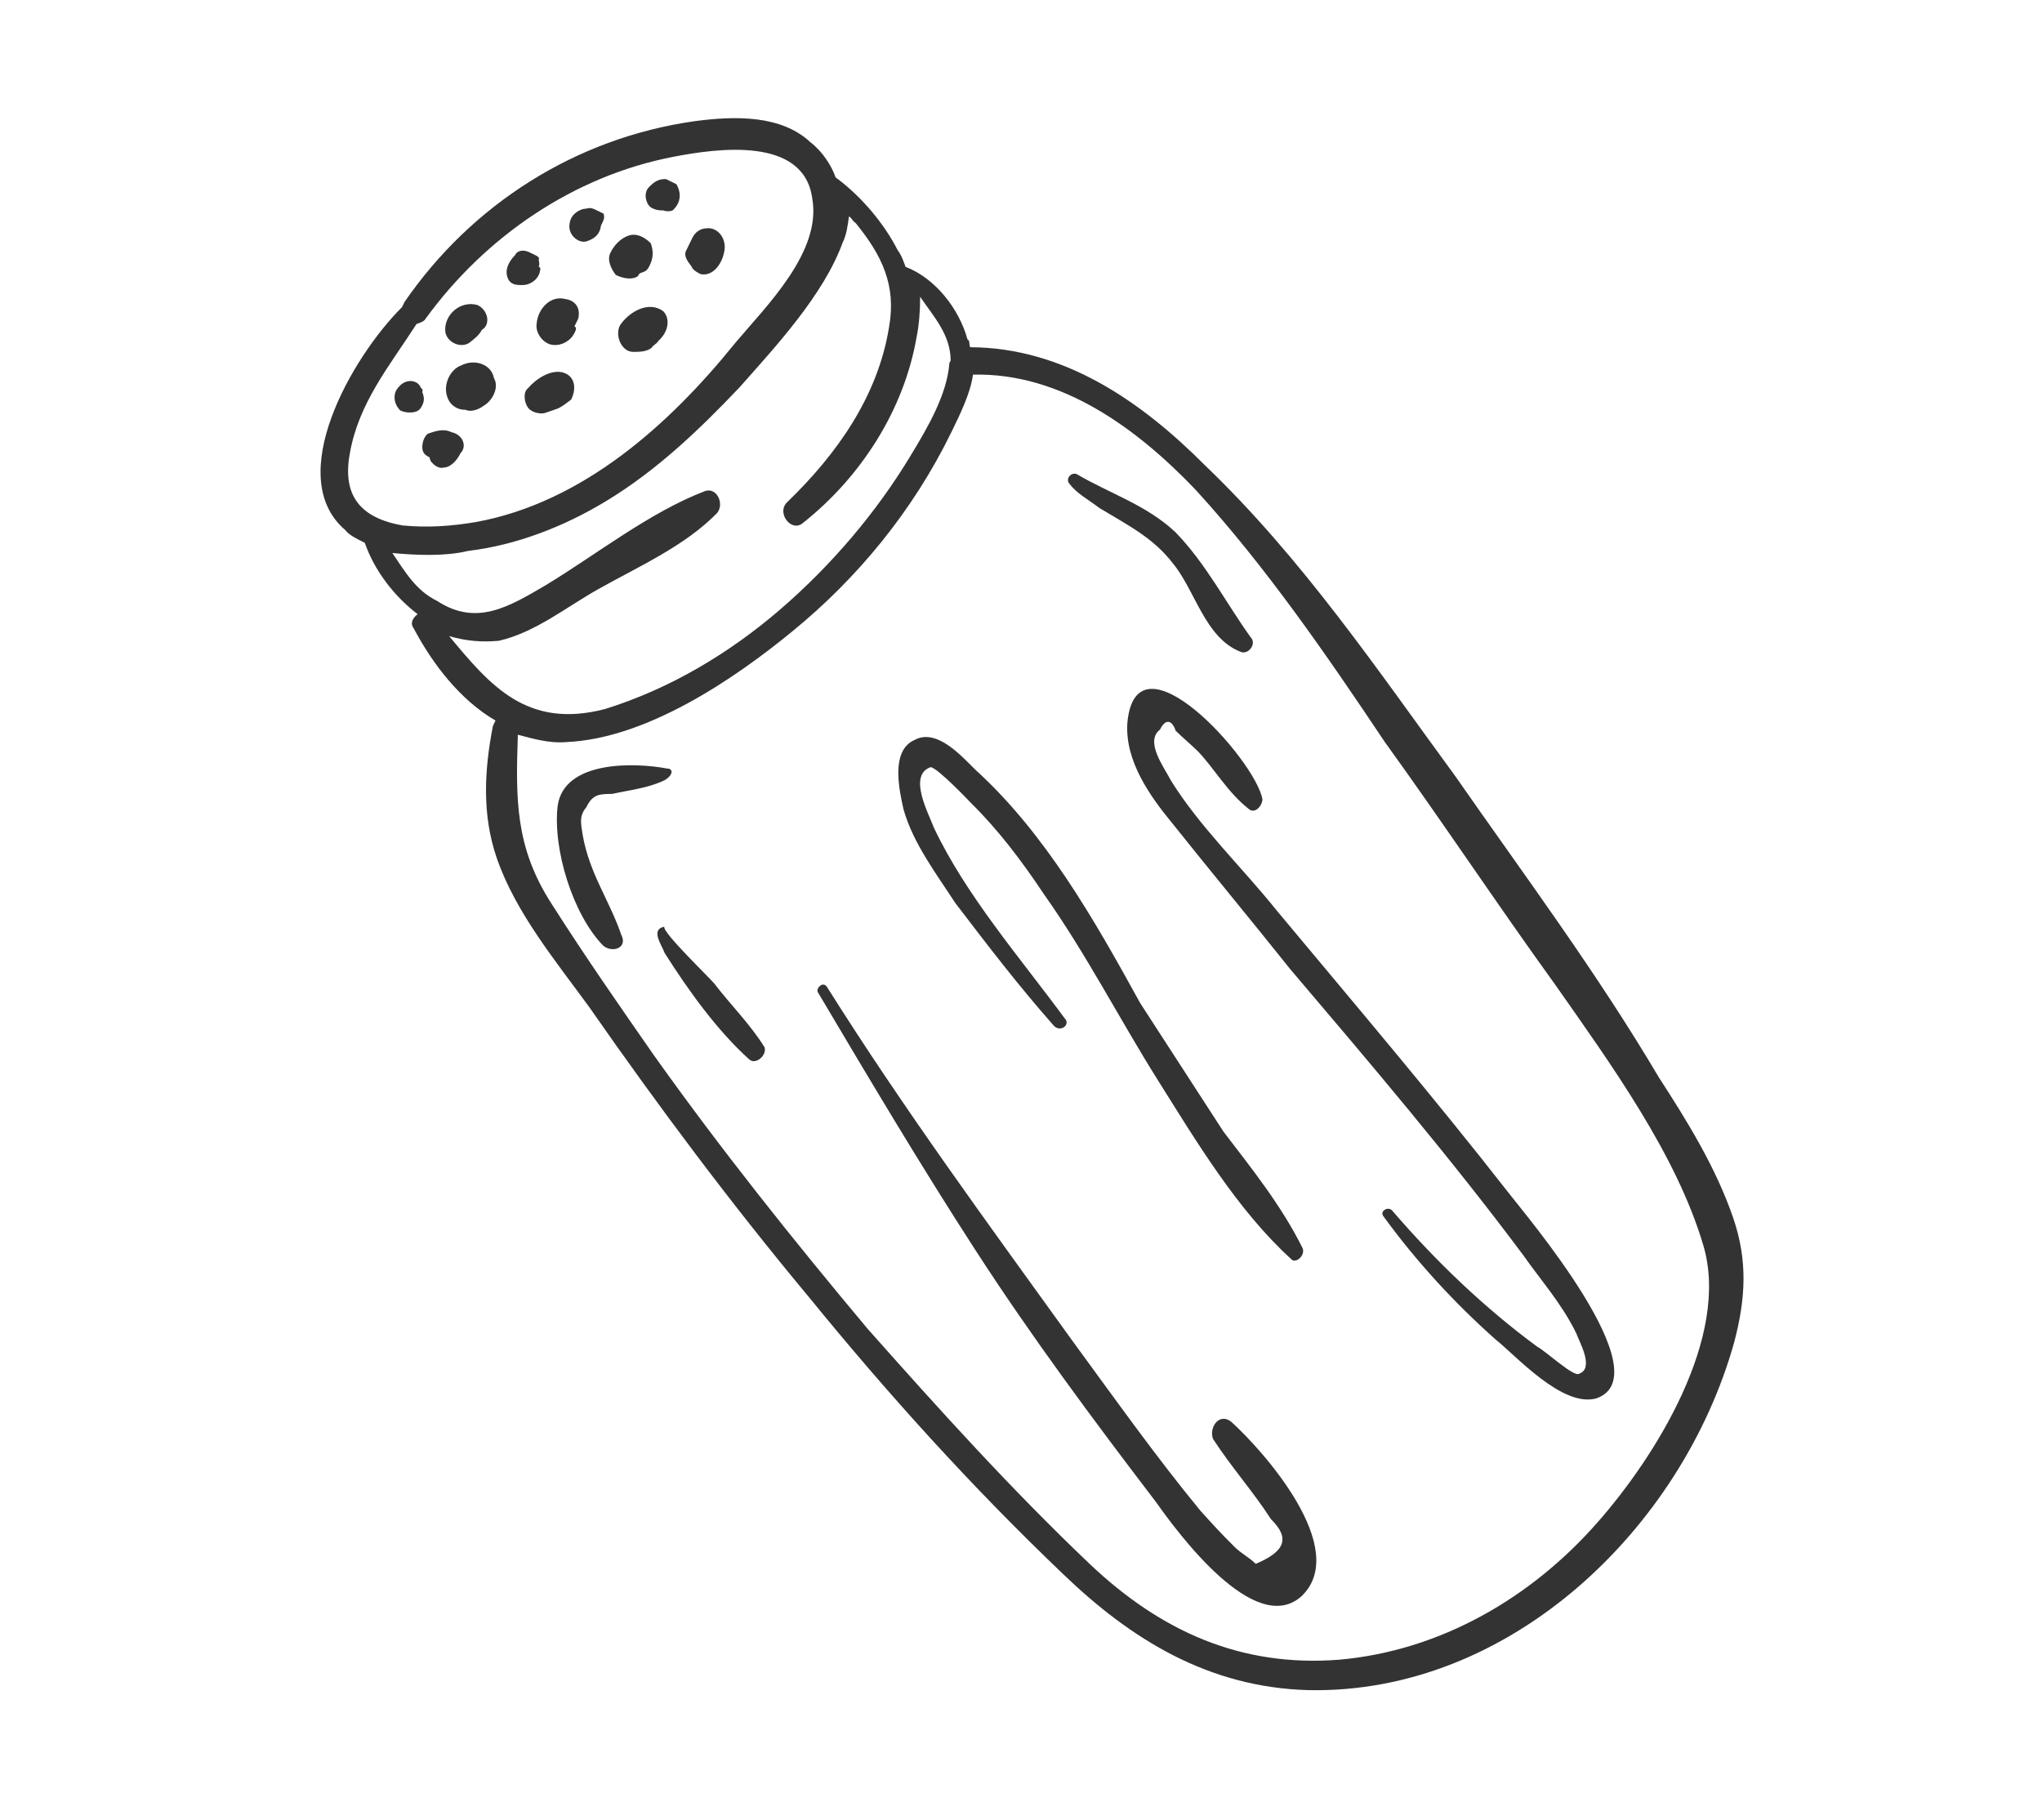 <svg width="239" height="213" viewBox="0 0 239 213" fill="none" xmlns="http://www.w3.org/2000/svg">
<path d="M141.01 54.434C133.615 47.012 124.548 40.679 113.548 40.636C113.391 40.179 113.541 39.871 113.235 39.721C112.289 36.212 109.508 32.569 105.983 31.228C105.827 30.77 105.513 29.856 105.05 29.248C103.497 26.205 100.873 23.019 97.798 20.755C97.329 19.383 96.245 17.711 94.861 16.654C91.474 13.476 86.127 13.53 81.244 14.19C67.358 16.165 55.201 23.935 47.352 35.333C47.202 35.641 47.051 35.948 47.051 35.948C41.142 41.82 33.162 55.82 40.395 62.019C40.858 62.627 41.779 63.076 42.699 63.526C43.795 66.727 46.112 69.763 48.88 71.877C48.273 72.342 47.972 72.957 48.436 73.564C50.609 77.673 53.853 81.923 57.998 84.329C57.848 84.637 57.697 84.944 57.697 84.944C56.672 90.155 56.41 95.359 58.132 100.389C60.325 106.792 65.109 112.557 68.973 117.872C77.014 129.417 85.512 140.804 94.617 151.727C103.879 163.106 113.747 174.021 124.374 184.163C132.383 191.884 141.443 197.453 153.057 197.796C176.742 198.324 196.898 178.848 202.979 157.066C204.312 152.004 204.58 147.566 202.858 142.535C200.822 136.59 197.415 131.117 194.165 126.102C186.881 113.784 178.383 102.397 170.342 90.852C161.224 78.4 152.407 65.333 141.01 54.434ZM40.931 53.142C41.951 47.166 45.581 42.847 48.748 37.92C49.205 37.762 49.662 37.605 49.813 37.297C56.76 27.744 67.089 20.604 78.834 18.345C83.868 17.376 94.091 15.897 95.069 23.23C96.191 29.49 89.675 35.827 86.044 40.147C78.333 49.708 68.173 58.835 55.664 61.102C52.766 61.59 50.017 61.77 47.112 61.493C42.216 60.624 40.056 58.046 40.931 53.142ZM82.523 57.467C75.974 59.98 69.752 64.938 63.824 68.515C59.567 71.005 55.767 73.338 51.158 70.325C48.704 69.126 47.464 66.996 45.917 64.718C48.822 64.994 52.184 65.114 54.776 64.476C60.423 63.807 66.058 61.609 70.922 58.654C76.85 55.077 81.851 50.285 86.546 45.343C90.784 40.558 96.386 34.536 98.626 28.395C99.077 27.473 99.221 26.401 99.365 25.328C99.671 25.478 99.828 25.936 100.135 26.085C103.222 29.879 104.932 33.38 104.056 38.283C102.749 46.404 97.917 53.183 92.158 58.747C90.793 59.985 92.647 62.414 94.012 61.176C100.841 55.754 105.817 47.903 107.274 39.475C107.568 38.095 107.706 36.258 107.693 34.729C109.24 37.008 111.244 39.129 111.269 42.188L111.119 42.496C110.844 46.17 108.585 50.017 106.626 53.248C102.558 60.02 97.262 66.192 91.347 71.299C85.431 76.406 78.439 80.606 70.82 82.977C61.673 85.363 57.352 80.206 52.568 74.441C54.559 75.033 56.393 75.167 58.378 74.994C62.648 74.034 66.441 70.936 70.091 68.911C74.805 66.264 80.132 63.916 83.919 60.054C84.827 58.974 83.894 56.995 82.523 57.467ZM162.058 86.805C168.859 96.221 175.203 105.794 182.004 115.21C188.498 124.476 196.226 135.106 199.371 145.782C202.516 156.458 193.772 170.466 186.962 178.182C179.244 186.979 168.602 193.204 156.694 194.241C145.243 195.121 135.889 190.932 127.573 183.061C118.487 174.432 109.852 164.882 101.523 155.482C92.881 145.166 84.39 134.544 76.505 123.456C72.485 117.684 68.465 111.911 64.594 105.831C60.261 99.144 60.366 93.483 60.609 85.986C62.293 86.428 64.284 87.02 66.269 86.847C75.585 86.447 85.763 79.615 92.743 73.885C100.33 67.691 106.834 59.824 111.34 50.601C112.391 48.449 113.593 45.989 113.88 43.845C124.267 43.588 133.183 50.229 139.965 57.35C148.137 66.294 155.251 76.624 162.058 86.805Z" fill="#333333"/>
<path d="M78.059 89.94C74.233 89.213 65.982 88.99 65.263 94.351C64.694 99.405 67.049 107.03 70.593 110.665C71.67 111.572 73.499 110.942 72.722 109.42C71.312 105.304 68.995 102.268 68.193 97.687C68.03 96.465 67.717 95.55 68.625 94.471C69.376 92.933 70.139 92.926 71.667 92.91C73.802 92.43 75.787 92.257 77.765 91.32C78.829 90.697 78.823 89.932 78.059 89.94Z" fill="#333333"/>
<path d="M83.616 115.125C83.153 114.518 77.454 109.068 77.755 108.453C76.077 108.776 77.467 110.597 77.781 111.512C80.567 115.92 83.968 120.628 87.662 123.956C88.432 124.713 89.797 123.476 89.484 122.561C87.78 119.825 85.47 117.554 83.616 115.125Z" fill="#333333"/>
<path d="M144.086 166.374C142.702 165.317 141.494 167.012 141.964 168.383C144.131 171.727 146.598 174.456 148.765 177.799C151.076 180.071 150.325 181.608 146.976 183.018C146.205 182.261 145.285 181.811 144.515 181.054C142.974 179.54 141.741 178.176 140.507 176.811C135.259 170.439 130.312 163.452 125.521 156.923C115.783 143.406 105.739 129.74 96.758 115.451C96.295 114.844 95.537 115.616 95.694 116.074C101.737 126.262 107.781 136.45 114.281 146.481C120.782 156.511 127.89 166.077 135.304 175.793C137.778 179.286 146.896 191.738 152.354 186.788C158.113 181.224 147.781 169.702 144.086 166.374Z" fill="#333333"/>
<path d="M114.114 90.039C112.573 88.525 109.643 85.189 107.057 86.591C104.165 87.844 105.274 92.575 105.75 94.712C106.853 98.678 109.633 102.321 111.8 105.665C115.508 110.523 119.215 115.38 123.379 120.081C124.149 120.838 125.364 119.908 124.593 119.151C119.339 112.014 113.015 104.735 109.282 96.818C108.812 95.446 106.175 90.73 108.917 89.785C109.681 89.778 113.689 94.02 113.689 94.02C116.77 97.049 119.55 100.692 122.18 104.643C127.128 111.63 131.011 119.239 135.501 126.384C139.991 133.528 144.795 141.587 151.107 147.337C151.57 147.944 152.785 147.014 152.471 146.1C149.985 141.077 146.434 136.676 143.19 132.425C139.94 127.41 136.69 122.395 133.44 117.379C128.01 107.491 122.273 97.453 114.114 90.039Z" fill="#333333"/>
<path d="M131.944 84.659C131.675 89.098 134.612 93.198 137.236 96.384C141.714 101.999 146.498 107.764 150.976 113.379C160.387 124.451 169.799 135.524 178.297 146.911C180.308 149.797 182.775 152.526 184.485 156.027C184.798 156.942 186.658 160.135 184.83 160.766C184.223 161.231 180.835 158.052 179.915 157.602C173.766 153.075 168.067 147.625 162.976 141.711C162.513 141.103 161.449 141.726 161.912 142.333C165.776 147.648 170.247 152.498 175.018 156.734C177.479 158.698 182.877 164.762 186.84 163.652C194.609 160.973 178.409 142.015 176.556 139.586C167.907 128.506 158.495 117.434 149.39 106.511C145.376 101.504 140.448 96.811 137.041 91.338C136.265 89.817 133.948 86.78 135.769 85.385C136.37 84.156 137.134 84.148 137.604 85.52C138.374 86.277 139.451 87.184 140.221 87.941C142.225 90.063 143.622 92.649 146.082 94.613C146.853 95.37 147.76 94.29 147.754 93.526C146.952 88.945 132.918 73.33 131.944 84.659Z" fill="#333333"/>
<path d="M137.561 62.27C134.174 59.092 129.885 57.758 126.047 55.502C125.433 55.203 124.676 55.975 125.139 56.582C126.066 57.797 127.293 58.396 128.677 59.453C131.902 61.409 134.97 62.908 137.287 65.944C139.911 69.13 141.026 74.626 145.165 76.267C146.085 76.717 147.143 75.33 146.373 74.573C143.436 70.472 141.106 65.906 137.561 62.27Z" fill="#333333"/>
<path d="M65.754 43.562C64.376 43.27 62.705 44.357 61.797 45.437C61.19 45.902 61.353 47.124 61.817 47.731C62.28 48.339 63.351 48.481 63.808 48.323C64.265 48.166 64.722 48.008 65.179 47.851C65.636 47.693 66.243 47.228 66.85 46.763C67.601 45.226 67.131 43.854 65.754 43.562Z" fill="#333333"/>
<path d="M77.611 36.407C75.92 35.2 73.791 36.445 72.734 37.832C71.826 38.912 72.609 41.199 74.137 41.183C74.9 41.176 75.664 41.168 76.272 40.703C76.422 40.396 76.879 40.238 77.029 39.931C77.029 39.931 77.179 39.623 77.029 39.931C78.394 38.693 78.381 37.164 77.611 36.407Z" fill="#333333"/>
<path d="M82.724 26.719C81.96 26.727 81.353 27.192 81.052 27.806C80.752 28.421 80.602 28.729 80.301 29.343C80.001 29.958 80.464 30.566 80.927 31.173C81.084 31.63 81.698 31.93 82.005 32.08C83.382 32.372 84.44 30.985 84.734 29.605C85.178 27.918 83.944 26.554 82.724 26.719Z" fill="#333333"/>
<path d="M73.564 27.575C72.65 27.89 71.893 28.663 71.442 29.585C70.992 30.507 71.612 31.572 72.075 32.179C72.996 32.629 74.066 32.771 74.674 32.306C74.824 31.998 74.824 31.998 75.281 31.841C75.738 31.683 75.888 31.376 76.038 31.068C76.489 30.146 76.482 29.381 76.169 28.467C75.399 27.71 74.478 27.26 73.564 27.575Z" fill="#333333"/>
<path d="M66.141 34.992C64.456 34.55 62.941 36.094 62.804 37.931C62.66 39.004 63.587 40.218 64.658 40.36C65.728 40.503 66.793 39.88 67.243 38.958C67.393 38.65 67.544 38.343 67.237 38.193C67.387 37.886 67.537 37.578 67.687 37.271C67.981 35.891 67.211 35.134 66.141 34.992Z" fill="#333333"/>
<path d="M53.983 42.763C52.612 43.236 51.56 45.388 52.644 47.06C53.107 47.667 53.721 47.967 54.485 47.959C55.098 48.259 56.012 47.944 56.62 47.479C57.684 46.856 58.435 45.319 57.815 44.255C57.495 42.575 55.504 41.983 53.983 42.763Z" fill="#333333"/>
<path d="M52.827 50.575C51.906 50.126 50.992 50.441 50.078 50.756C49.471 51.221 49.327 52.293 49.484 52.75C49.64 53.208 49.947 53.358 50.254 53.507L50.41 53.965C50.874 54.572 51.487 54.872 51.944 54.714C52.708 54.707 53.466 53.934 53.916 53.012C54.674 52.239 54.204 50.867 52.827 50.575Z" fill="#333333"/>
<path d="M55.91 35.707C53.919 35.115 51.947 36.818 52.117 38.804C52.28 40.026 53.814 40.776 54.878 40.153C55.485 39.688 56.092 39.223 56.393 38.609C57.457 37.986 57.137 36.307 55.91 35.707Z" fill="#333333"/>
<path d="M62.584 29.826C62.89 29.976 62.89 29.976 62.584 29.826C62.584 29.826 62.277 29.677 61.97 29.527C61.356 29.227 60.592 29.235 60.292 29.849C59.535 30.622 59.084 31.544 59.397 32.459C59.71 33.373 60.474 33.366 61.238 33.358C62.002 33.35 63.066 32.728 63.21 31.656C63.21 31.656 63.36 31.348 63.053 31.198C63.203 30.891 63.047 30.434 63.047 30.434C63.197 30.126 62.89 29.976 62.584 29.826Z" fill="#333333"/>
<path d="M70.027 24.704C69.413 24.404 69.106 24.254 68.649 24.412C67.885 24.42 66.821 25.042 66.677 26.114C66.383 27.494 67.767 28.551 68.681 28.236C69.595 27.921 70.202 27.456 70.346 26.384L70.496 26.076C70.647 25.769 70.797 25.461 70.64 25.004C70.64 25.004 70.333 24.854 70.027 24.704Z" fill="#333333"/>
<path d="M77.939 20.954C77.175 20.962 76.718 21.12 75.961 21.892C75.204 22.665 75.673 24.037 76.287 24.336C76.594 24.486 76.9 24.636 77.664 24.628C77.971 24.778 78.735 24.771 78.885 24.463C79.643 23.691 79.786 22.619 79.166 21.554C78.859 21.404 78.553 21.254 77.939 20.954Z" fill="#333333"/>
<path d="M46.671 45.283C45.914 46.056 46.077 47.278 46.847 48.035C47.46 48.335 48.224 48.327 48.681 48.17C49.138 48.012 49.288 47.705 49.439 47.397C49.739 46.782 49.582 46.325 49.426 45.868C49.426 45.868 49.576 45.56 49.269 45.41C48.956 44.496 47.579 44.204 46.671 45.283Z" fill="#333333"/>
</svg>
